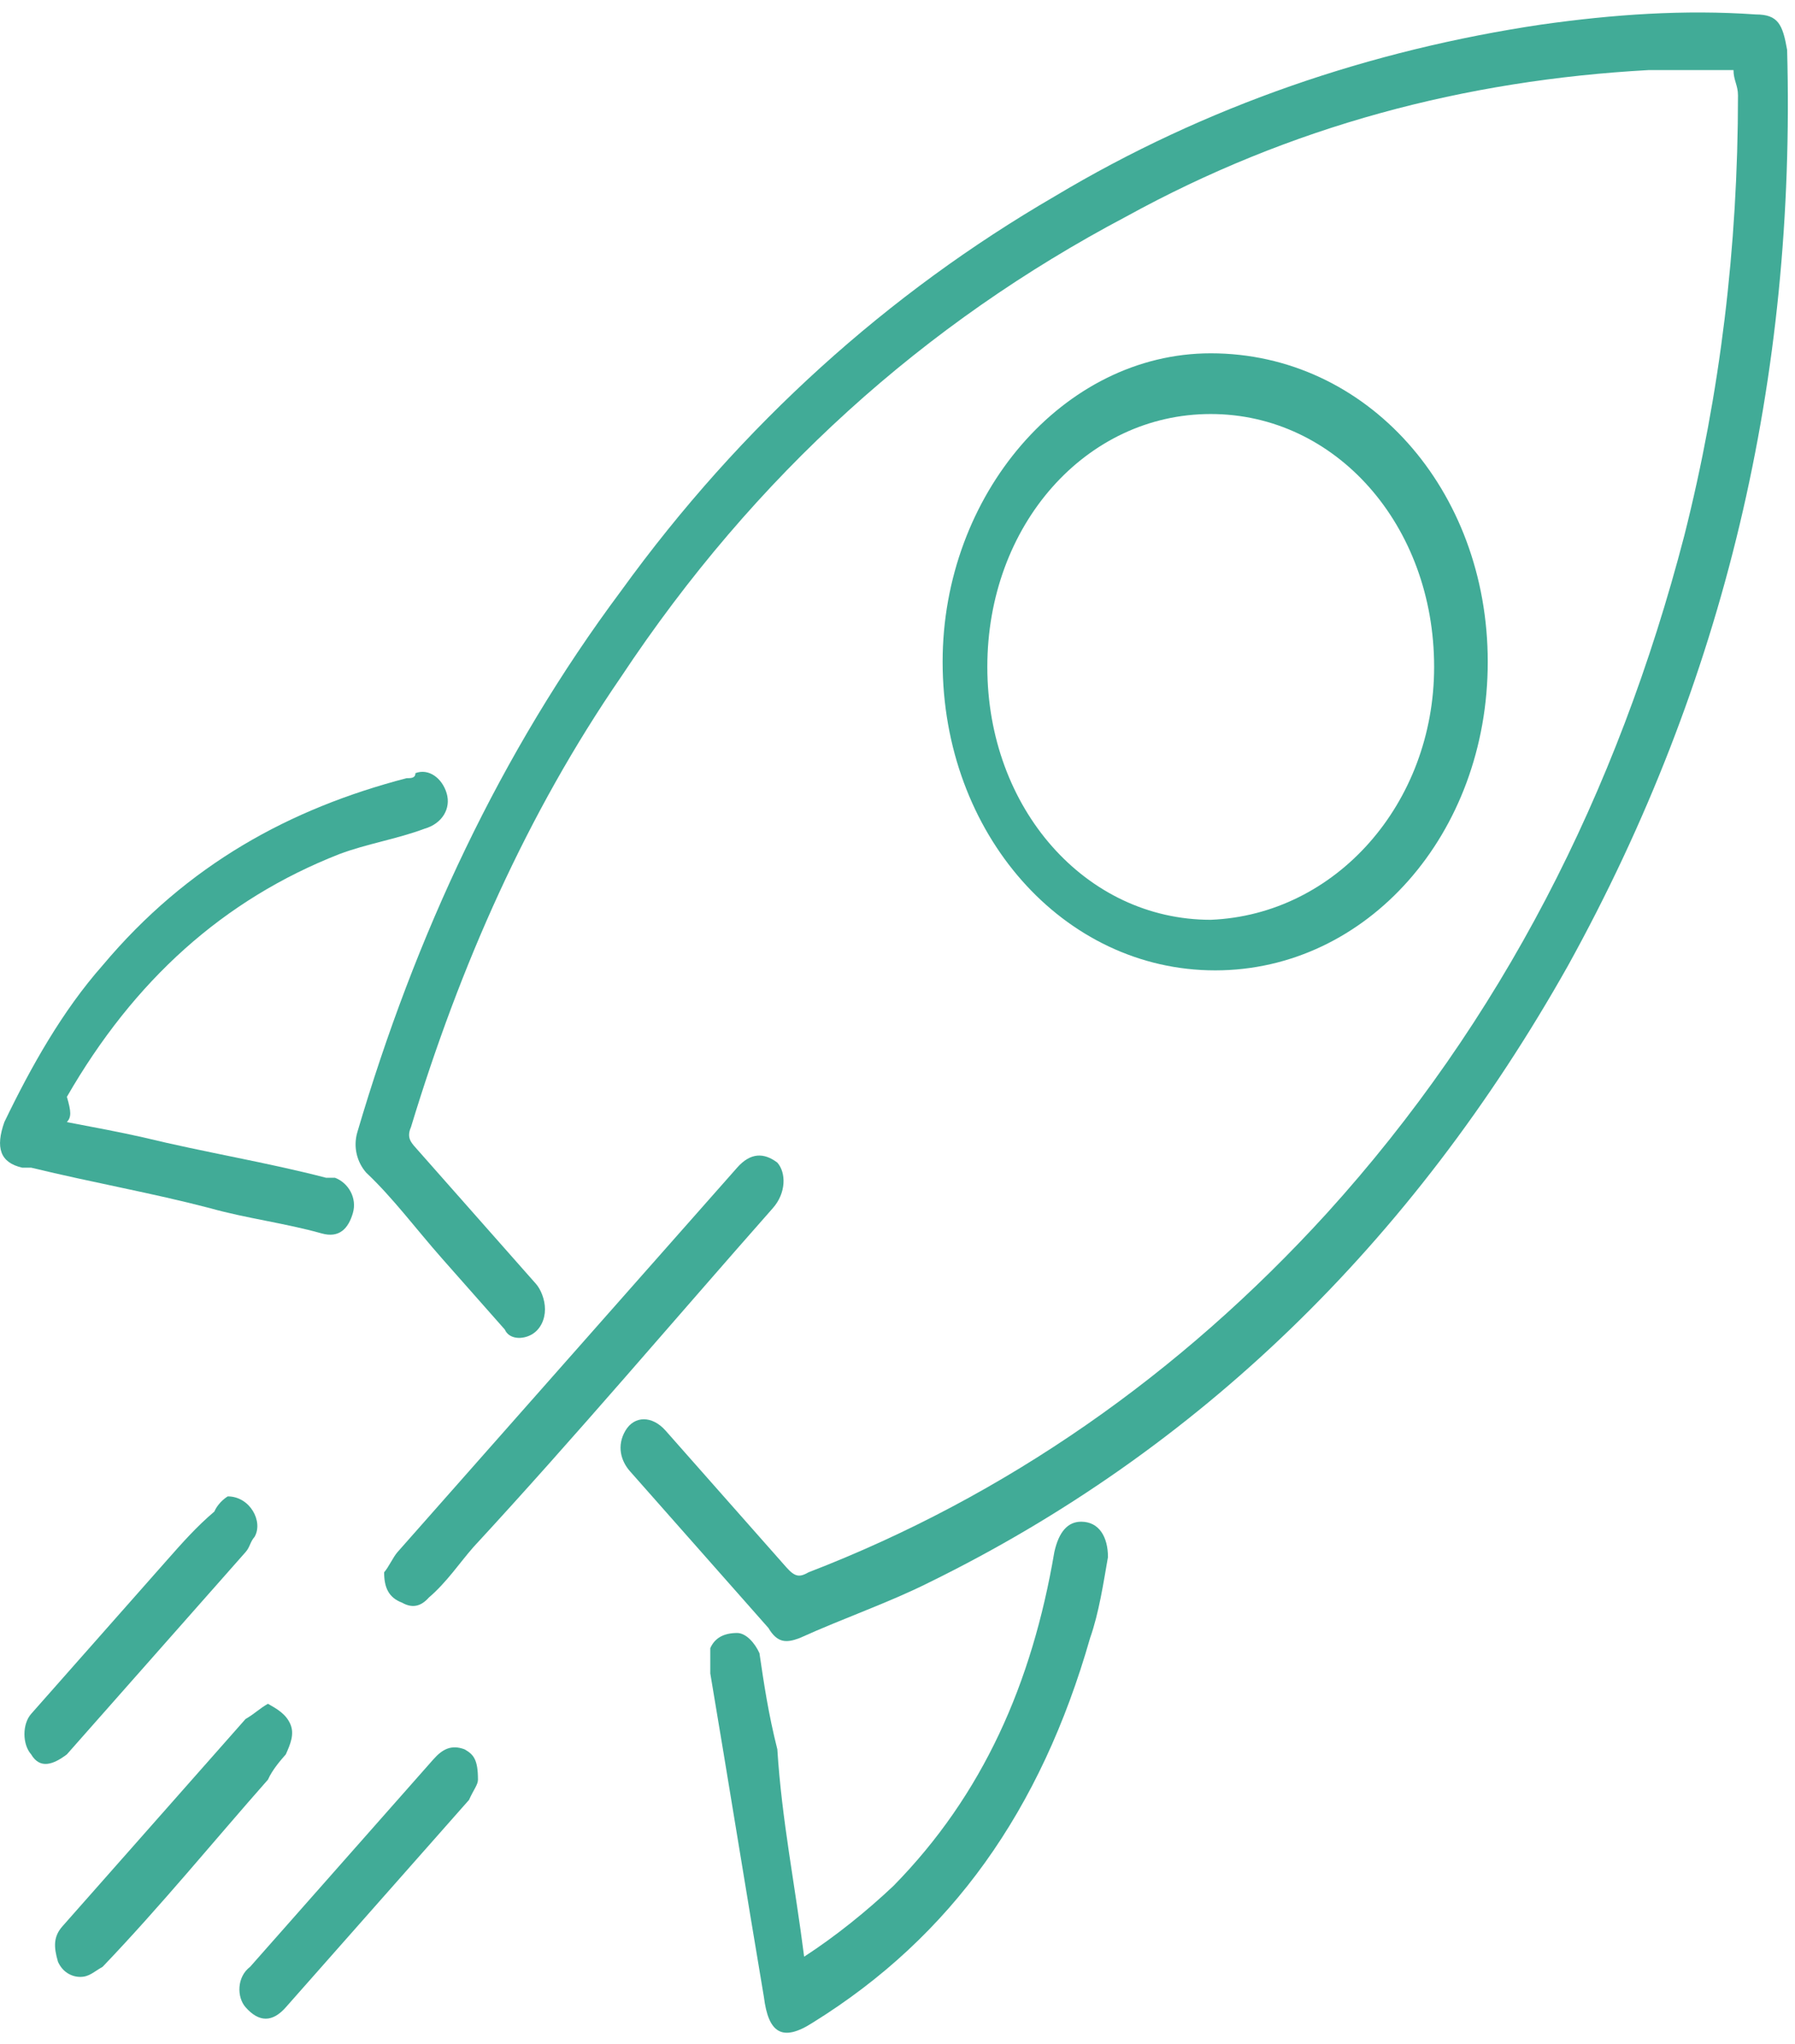 <svg width="72" height="82" viewBox="0 0 72 82" fill="none" xmlns="http://www.w3.org/2000/svg">
<path d="M69.533 2.811C68.458 2.811 67.203 2.811 66.128 2.811C58.78 3.217 51.79 5.043 45.159 8.695C37.094 12.956 30.284 19.043 24.907 27.159C21.143 32.637 18.455 38.724 16.484 45.216C16.304 45.622 16.484 45.825 16.663 46.028C18.276 47.854 19.889 49.68 21.502 51.506C21.681 51.709 21.86 52.115 21.86 52.521C21.86 52.926 21.681 53.332 21.323 53.535C20.964 53.738 20.427 53.738 20.247 53.332C19.351 52.318 18.634 51.506 17.738 50.492C16.663 49.274 15.767 48.057 14.691 47.042C14.333 46.637 14.154 46.028 14.333 45.419C16.663 37.506 20.068 30.202 24.907 23.71C29.746 17.014 35.66 11.739 42.292 7.884C48.385 4.232 55.016 2 61.827 0.985C64.694 0.58 67.562 0.377 70.429 0.58C71.326 0.58 71.505 0.985 71.684 2C72.042 15.188 69.175 27.362 62.902 38.724C56.629 49.883 48.027 58.202 37.273 63.477C35.66 64.288 33.868 64.897 32.076 65.709C31.538 65.912 31.18 65.912 30.821 65.303C29.029 63.274 27.058 61.042 25.265 59.013C24.907 58.607 24.728 57.999 25.086 57.39C25.445 56.781 26.162 56.781 26.699 57.39C28.312 59.216 29.925 61.042 31.538 62.868C31.897 63.274 32.076 63.274 32.434 63.071C40.32 60.028 47.31 55.158 53.224 48.666C60.214 40.956 64.874 31.825 67.562 21.478C68.996 15.797 69.713 9.913 69.713 3.826C69.713 3.42 69.533 3.217 69.533 2.811Z" fill="#41AB97"/>
<path d="M59.676 26.549C59.676 33.448 54.837 38.926 48.743 38.926C42.65 38.926 37.81 33.448 37.81 26.549C37.81 19.854 42.65 14.173 48.564 14.173C54.837 14.173 59.676 19.651 59.676 26.549ZM57.525 26.752C57.525 21.071 53.582 16.608 48.564 16.608C43.546 16.608 39.603 21.071 39.603 26.752C39.603 32.433 43.546 36.897 48.564 36.897C53.582 36.694 57.525 32.23 57.525 26.752Z" fill="#41AB97"/>
<path d="M32.255 78.491C33.509 77.679 34.764 76.665 35.839 75.65C39.424 71.998 41.395 67.535 42.291 62.259C42.471 61.448 42.829 61.042 43.367 61.042C44.084 61.042 44.442 61.651 44.442 62.462C44.263 63.477 44.084 64.694 43.725 65.709C41.754 72.607 38.169 77.679 32.613 81.129C31.359 81.94 30.821 81.534 30.642 80.114C29.925 75.853 29.208 71.39 28.491 67.129C28.491 66.723 28.491 66.317 28.491 66.114C28.67 65.709 29.029 65.506 29.567 65.506C29.925 65.506 30.283 65.912 30.463 66.317C30.642 67.535 30.821 68.752 31.18 70.172C31.359 73.013 31.896 75.65 32.255 78.491Z" fill="#41AB97"/>
<path d="M2.683 45.013C3.758 45.216 4.834 45.419 5.73 45.622C8.239 46.231 10.748 46.637 13.078 47.245C13.257 47.245 13.257 47.245 13.437 47.245C13.974 47.448 14.333 48.057 14.153 48.666C13.974 49.274 13.616 49.68 12.899 49.477C11.465 49.071 9.852 48.868 8.418 48.463C6.088 47.854 3.758 47.448 1.249 46.84C1.07 46.84 1.07 46.84 0.891 46.84C-0.005 46.637 -0.184 46.028 0.174 45.013C1.249 42.782 2.504 40.55 4.117 38.724C7.522 34.666 11.644 32.434 16.304 31.217C16.483 31.217 16.663 31.217 16.663 31.014C17.2 30.811 17.738 31.217 17.917 31.825C18.096 32.434 17.738 33.043 17.021 33.246C15.946 33.651 14.691 33.854 13.616 34.26C8.956 36.086 5.371 39.332 2.683 43.999C2.862 44.608 2.862 44.81 2.683 45.013Z" fill="#41AB97"/>
<path d="M15.408 63.072C15.587 62.869 15.767 62.463 15.946 62.26C19.351 58.405 22.577 54.753 25.982 50.898C27.237 49.478 28.312 48.261 29.567 46.84C30.104 46.231 30.642 46.231 31.18 46.637C31.538 47.043 31.538 47.855 31 48.463C27.058 52.927 23.115 57.594 18.993 62.057C18.455 62.666 17.917 63.477 17.2 64.086C16.842 64.492 16.483 64.492 16.125 64.289C15.587 64.086 15.408 63.68 15.408 63.072Z" fill="#41AB97"/>
<path d="M10.748 68.346C11.107 68.549 11.465 68.751 11.644 69.157C11.823 69.563 11.644 69.969 11.465 70.375C11.286 70.578 10.927 70.983 10.748 71.389C8.598 73.824 6.447 76.462 4.117 78.896C3.759 79.099 3.579 79.302 3.221 79.302C2.862 79.302 2.504 79.099 2.325 78.693C2.146 78.085 2.146 77.679 2.504 77.273C3.938 75.65 5.372 74.027 6.805 72.404C7.881 71.186 8.777 70.172 9.852 68.954C10.21 68.751 10.39 68.549 10.748 68.346Z" fill="#41AB97"/>
<path d="M9.135 60.027C10.031 60.027 10.569 61.042 10.21 61.651C10.031 61.853 10.031 62.056 9.852 62.259C7.522 64.897 5.192 67.534 2.862 70.172L2.683 70.375C2.145 70.781 1.608 70.984 1.249 70.375C0.891 69.969 0.891 69.158 1.249 68.752C3.042 66.723 4.834 64.694 6.626 62.665C7.343 61.853 7.881 61.245 8.597 60.636C8.777 60.23 9.135 60.027 9.135 60.027Z" fill="#41AB97"/>
<path d="M19.172 71.391C19.172 71.594 18.993 71.796 18.813 72.202C16.304 75.043 13.975 77.68 11.465 80.521C10.928 81.13 10.39 81.13 9.852 80.521C9.494 80.115 9.494 79.304 10.032 78.898C12.541 76.057 14.871 73.42 17.38 70.579C17.738 70.173 18.097 69.971 18.634 70.173C18.993 70.376 19.172 70.579 19.172 71.391Z" fill="#41AB97"/>
</svg>
